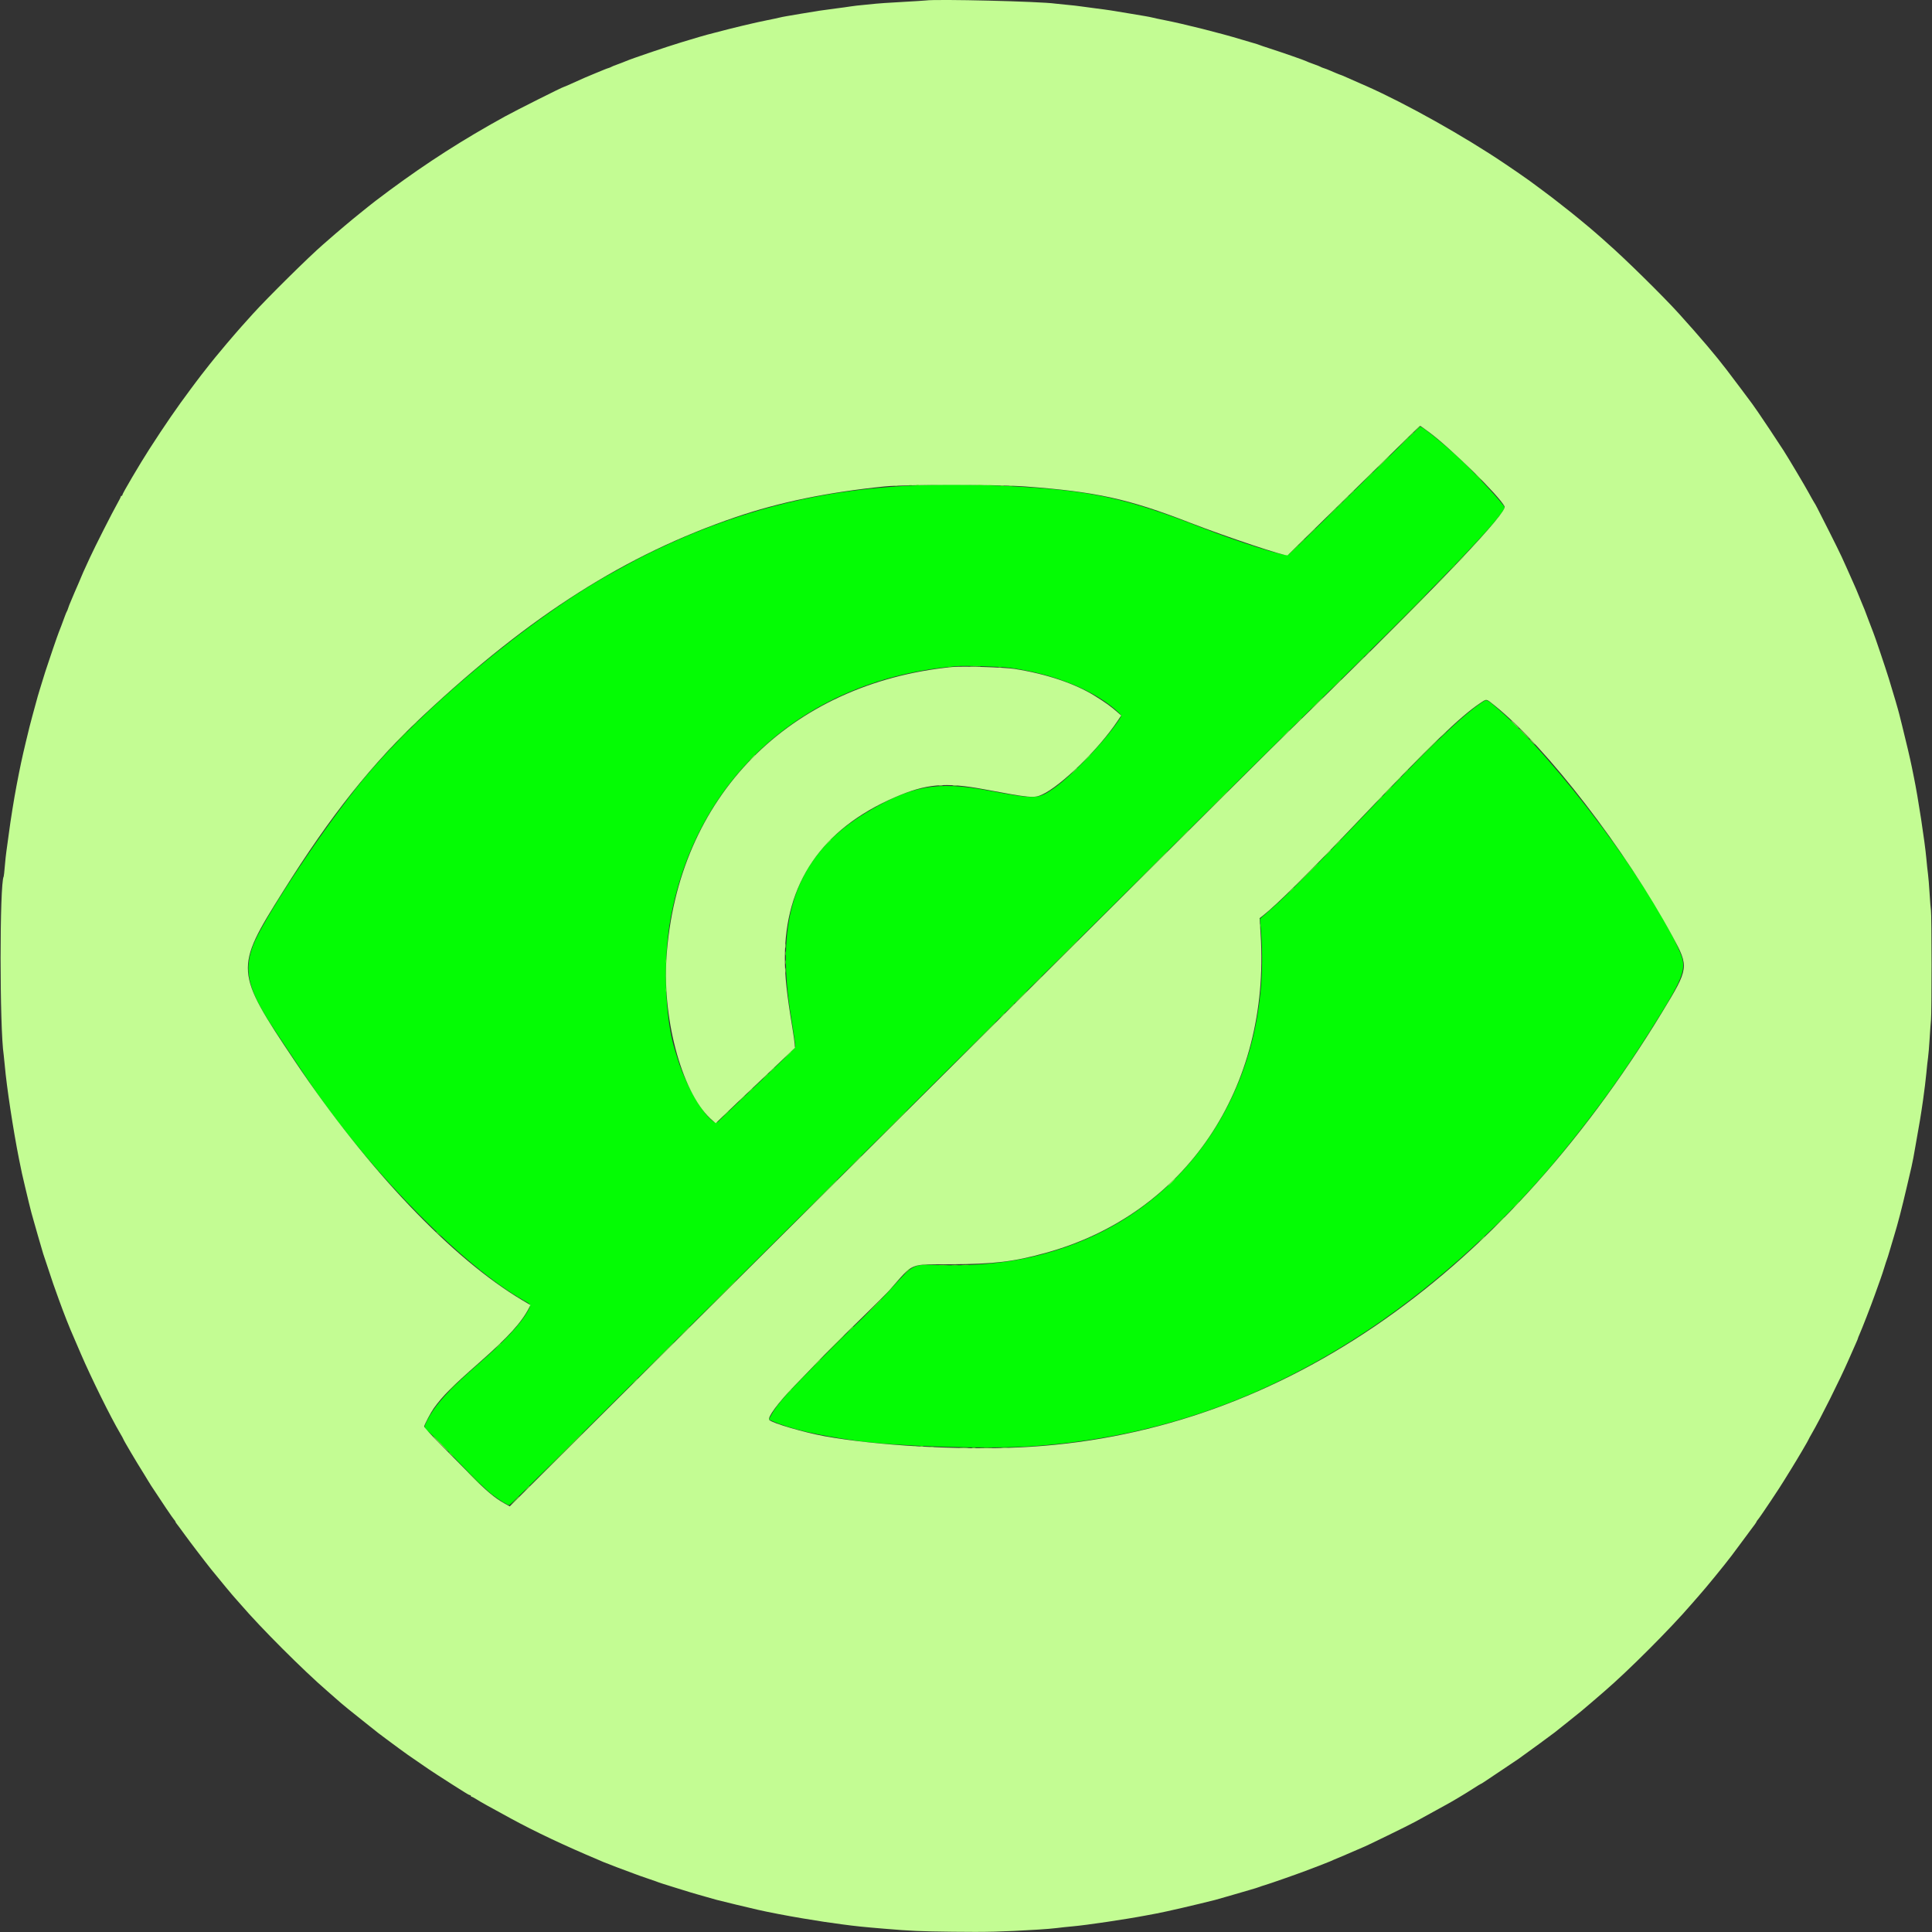 <svg id="svg" version="1.1" xmlns="http://www.w3.org/2000/svg" xmlns:xlink="http://www.w3.org/1999/xlink" width="400" height="400" viewBox="0, 0, 400,400"><rect x="0" y="0" width="400" height="400" fill="#333333" stroke="none"/><g id="svgg"><path id="path0" d="M291.667 90.548 C 290.429 91.764,286.154 95.943,282.167 99.834 C 278.179 103.725,273.135 108.673,270.958 110.829 C 268.780 112.986,266.826 114.816,266.615 114.896 C 265.828 115.195,256.252 112.155,248.833 109.251 C 233.002 103.053,225.753 101.496,208.750 100.640 C 182.992 99.343,163.924 102.185,143.800 110.318 C 139.491 112.059,133.616 114.828,130.083 116.783 C 129.258 117.239,127.983 117.938,127.250 118.335 C 109.965 127.695,85.828 147.906,73.808 163.083 C 65.515 173.555,54.178 190.872,52.342 195.871 C 50.546 200.761,51.321 204.489,55.533 211.221 C 56.557 212.860,63.594 223.405,65.227 225.750 C 77.685 243.640,96.225 262.330,108.292 269.164 C 110.046 270.158,109.999 270.060,109.330 271.315 C 107.893 274.011,104.600 277.551,99.000 282.421 C 92.975 287.660,90.127 290.802,88.464 294.043 C 87.671 295.587,87.674 295.610,88.783 296.498 C 89.297 296.909,91.149 298.747,92.899 300.581 C 97.693 305.609,100.612 308.479,102.000 309.531 C 103.533 310.692,105.176 311.692,105.450 311.630 C 105.562 311.604,109.388 307.871,113.952 303.333 C 146.036 271.434,190.390 227.297,205.250 212.481 C 214.967 202.794,223.217 194.590,223.583 194.252 C 223.950 193.913,232.351 185.562,242.252 175.693 C 252.154 165.824,264.154 153.928,268.919 149.257 C 297.216 121.520,311.500 106.687,311.500 105.041 C 311.500 104.548,304.828 97.328,301.890 94.641 C 298.597 91.630,294.502 88.330,294.064 88.335 C 293.983 88.336,292.904 89.332,291.667 90.548 M208.917 138.243 C 218.292 139.491,226.788 142.975,231.625 147.553 C 232.301 148.193,232.311 148.101,231.417 149.408 C 228.286 153.981,221.507 160.990,217.833 163.452 C 214.812 165.478,214.360 165.483,204.250 163.608 C 193.973 161.703,188.546 162.705,179.405 168.197 C 165.068 176.810,160.361 189.482,163.750 210.333 C 164.251 213.411,164.665 216.254,164.666 216.614 C 164.667 216.965,163.088 218.510,151.762 229.243 C 150.211 230.714,148.825 232.048,148.683 232.208 C 147.401 233.661,142.312 225.810,140.339 219.333 C 140.129 218.646,139.858 217.772,139.736 217.391 C 137.650 210.872,137.255 198.740,138.848 190.083 C 144.271 160.616,167.102 140.486,198.000 137.930 C 199.774 137.784,207.028 137.991,208.917 138.243 M306.640 145.543 C 302.572 148.255,295.305 155.283,280.834 170.500 C 273.105 178.628,266.230 185.540,263.595 187.833 C 262.594 188.704,261.569 189.604,261.317 189.833 L 260.859 190.250 261.013 192.000 C 263.629 221.770,248.248 247.806,222.250 257.615 C 213.759 260.819,205.390 262.149,195.083 261.932 C 188.526 261.794,189.556 261.264,183.500 267.897 C 182.171 269.353,179.358 272.178,177.250 274.176 C 173.614 277.620,165.633 285.696,162.786 288.811 C 161.333 290.401,160.275 291.822,159.613 293.071 L 159.178 293.892 159.881 294.207 C 163.490 295.828,169.276 297.178,177.500 298.320 C 185.865 299.482,204.937 300.051,213.956 299.408 C 239.190 297.610,261.847 289.708,283.657 275.097 C 297.834 265.600,312.292 252.355,323.506 238.594 C 330.551 229.948,335.646 222.901,341.286 214.000 C 348.700 202.300,349.333 200.669,347.831 197.132 C 342.182 183.827,322.209 157.149,310.083 146.712 C 307.662 144.628,307.895 144.707,306.640 145.543 " stroke="none" fill="#04fc04" fill-rule="evenodd"></path><path id="path1" d="M191.667 0.097 C 191.438 0.130,189.150 0.275,186.583 0.418 C 184.017 0.562,181.692 0.715,181.417 0.758 C 181.142 0.801,180.054 0.909,179.000 1.000 C 177.946 1.090,176.633 1.240,176.083 1.333 C 175.533 1.426,174.183 1.613,173.083 1.749 C 170.686 2.045,168.608 2.357,165.917 2.827 C 164.817 3.019,163.467 3.248,162.917 3.337 C 162.367 3.426,161.654 3.568,161.333 3.653 C 161.012 3.738,159.925 3.970,158.917 4.167 C 156.406 4.660,151.627 5.799,148.000 6.770 C 147.496 6.905,146.783 7.090,146.417 7.182 C 145.796 7.338,144.526 7.713,141.000 8.781 C 137.930 9.711,130.760 12.147,129.583 12.659 C 129.217 12.818,128.429 13.122,127.833 13.335 C 127.237 13.547,126.675 13.775,126.583 13.840 C 126.492 13.906,126.229 14.014,126.000 14.081 C 125.771 14.149,125.358 14.300,125.083 14.418 C 124.808 14.536,123.983 14.875,123.250 15.171 C 122.517 15.468,121.504 15.892,121.000 16.115 C 119.985 16.563,119.960 16.574,118.113 17.410 C 117.396 17.734,116.769 18.000,116.721 18.000 C 116.497 18.000,106.820 22.859,104.512 24.131 C 95.852 28.902,88.559 33.572,80.657 39.405 C 79.176 40.499,77.878 41.474,77.774 41.572 C 77.669 41.670,77.283 41.971,76.917 42.241 C 76.550 42.511,76.212 42.778,76.167 42.833 C 76.121 42.889,75.333 43.524,74.417 44.246 C 73.057 45.316,69.770 48.090,67.667 49.943 C 67.438 50.145,67.069 50.466,66.848 50.656 C 64.023 53.091,55.338 61.678,52.340 65.000 C 50.295 67.266,49.400 68.270,48.833 68.935 C 48.604 69.204,47.773 70.172,46.986 71.087 C 45.659 72.630,43.543 75.226,42.454 76.647 C 42.200 76.978,41.891 77.371,41.767 77.519 C 41.643 77.667,41.101 78.380,40.563 79.102 C 40.024 79.825,39.527 80.491,39.459 80.583 C 36.651 84.341,34.121 88.016,30.912 93.000 C 28.950 96.047,25.333 102.192,25.333 102.479 C 25.333 102.582,25.258 102.667,25.167 102.667 C 25.075 102.667,25.000 102.744,25.000 102.839 C 25.000 102.934,24.650 103.628,24.223 104.381 C 23.261 106.074,19.669 113.161,18.630 115.417 C 17.318 118.262,16.833 119.339,16.833 119.409 C 16.833 119.446,16.604 119.988,16.325 120.613 C 16.045 121.239,15.660 122.125,15.469 122.583 C 15.277 123.042,15.024 123.642,14.906 123.917 C 14.397 125.103,14.196 125.609,14.081 126.000 C 14.014 126.229,13.906 126.492,13.842 126.583 C 13.777 126.675,13.589 127.125,13.425 127.583 C 13.014 128.728,12.339 130.513,12.166 130.917 C 11.977 131.356,10.034 137.015,9.705 138.083 C 9.563 138.542,9.390 139.067,9.320 139.250 C 9.249 139.433,8.994 140.258,8.752 141.083 C 8.510 141.908,8.245 142.771,8.162 143.000 C 8.030 143.366,7.810 144.154,6.731 148.124 C 6.246 149.910,6.017 150.819,5.338 153.667 C 4.531 157.046,4.194 158.628,3.421 162.667 C 2.901 165.386,2.189 169.823,1.838 172.526 C 1.644 174.024,1.414 175.700,1.326 176.250 C 1.239 176.800,1.092 178.177,0.999 179.310 C 0.906 180.444,0.799 181.420,0.762 181.480 C -0.090 182.859,-0.087 212.944,0.766 218.417 C 0.809 218.692,0.912 219.704,0.997 220.667 C 1.376 225.012,2.733 233.933,3.925 239.917 C 4.435 242.482,4.658 243.504,5.141 245.500 C 5.418 246.646,5.804 248.258,5.999 249.083 C 6.193 249.908,6.421 250.808,6.504 251.083 C 6.588 251.358,6.767 251.996,6.902 252.500 C 7.150 253.420,8.478 258.024,8.946 259.583 C 9.084 260.042,9.259 260.567,9.336 260.750 C 9.412 260.933,9.700 261.796,9.976 262.667 C 10.559 264.505,11.415 266.984,12.163 269.000 C 12.452 269.779,12.826 270.792,12.993 271.250 C 13.344 272.208,14.240 274.476,14.606 275.333 C 14.931 276.091,14.879 275.972,16.757 280.333 C 18.902 285.315,22.877 293.358,24.844 296.696 C 25.205 297.308,25.500 297.841,25.500 297.880 C 25.500 298.048,28.287 302.768,29.753 305.083 C 30.159 305.725,30.544 306.357,30.608 306.488 C 30.673 306.619,30.974 307.107,31.277 307.572 C 33.472 310.932,35.733 314.279,36.020 314.594 C 36.192 314.783,36.333 314.993,36.333 315.059 C 36.333 315.126,36.411 315.271,36.505 315.382 C 36.656 315.559,37.450 316.633,38.300 317.809 C 39.347 319.258,42.577 323.490,43.710 324.896 C 45.400 326.995,48.306 330.493,48.655 330.850 C 48.799 330.997,49.329 331.597,49.833 332.184 C 53.979 337.010,62.809 345.842,67.747 350.102 C 68.478 350.734,69.195 351.363,69.340 351.500 C 69.730 351.871,71.477 353.355,72.085 353.833 C 72.377 354.063,73.771 355.177,75.183 356.311 C 78.448 358.932,78.448 358.932,80.333 360.317 C 81.204 360.957,82.248 361.729,82.653 362.032 C 83.651 362.780,85.177 363.854,86.583 364.799 C 87.225 365.231,87.825 365.644,87.916 365.717 C 88.258 365.991,92.524 368.780,93.830 369.583 C 94.575 370.042,95.612 370.696,96.134 371.037 C 96.656 371.378,97.177 371.659,97.292 371.662 C 97.406 371.665,97.500 371.742,97.500 371.833 C 97.500 371.925,97.574 372.000,97.663 372.000 C 97.753 372.000,98.222 372.252,98.705 372.559 C 99.563 373.105,101.008 373.911,105.750 376.490 C 110.873 379.276,116.842 382.095,124.000 385.110 C 124.321 385.245,124.733 385.424,124.917 385.507 C 125.371 385.713,130.216 387.553,131.250 387.912 C 131.708 388.072,132.233 388.266,132.417 388.343 C 132.600 388.421,133.350 388.681,134.083 388.920 C 134.817 389.158,135.567 389.416,135.750 389.493 C 136.303 389.723,137.467 390.104,139.833 390.829 C 141.071 391.209,142.458 391.637,142.917 391.782 C 143.375 391.926,143.975 392.102,144.250 392.172 C 144.525 392.242,145.405 392.494,146.207 392.732 C 147.008 392.970,147.983 393.245,148.373 393.343 C 151.104 394.029,153.678 394.649,156.917 395.402 C 158.898 395.863,163.109 396.671,166.167 397.177 C 170.153 397.836,171.268 398.006,174.333 398.415 C 177.263 398.807,178.441 398.929,183.083 399.320 C 188.629 399.788,190.313 399.862,197.250 399.947 C 204.330 400.034,207.398 399.957,214.917 399.505 C 216.383 399.417,218.146 399.268,218.833 399.175 C 219.521 399.082,220.983 398.927,222.083 398.830 C 224.966 398.577,233.104 397.369,237.250 396.579 C 237.983 396.439,238.996 396.249,239.500 396.157 C 241.280 395.833,248.000 394.275,251.643 393.343 C 252.043 393.240,253.393 392.855,254.643 392.485 C 255.894 392.116,257.704 391.590,258.667 391.315 C 259.629 391.041,260.567 390.750,260.750 390.669 C 260.933 390.588,261.458 390.413,261.917 390.280 C 262.881 390.000,268.292 388.107,270.250 387.364 C 270.983 387.086,272.296 386.589,273.167 386.259 C 274.037 385.929,275.012 385.543,275.333 385.401 C 275.654 385.260,276.067 385.078,276.250 384.997 C 276.433 384.916,277.333 384.539,278.250 384.158 C 279.167 383.777,280.391 383.249,280.970 382.983 C 281.549 382.717,282.053 382.500,282.089 382.500 C 282.274 382.500,291.773 377.867,293.000 377.178 C 294.009 376.611,298.039 374.395,299.083 373.833 C 300.673 372.976,303.114 371.524,304.879 370.385 C 305.775 369.806,306.547 369.333,306.594 369.333 C 306.641 369.333,306.883 369.192,307.132 369.018 C 307.380 368.845,308.971 367.783,310.667 366.658 C 312.362 365.534,314.050 364.399,314.417 364.138 C 316.522 362.635,321.279 359.157,321.832 358.716 C 321.970 358.606,323.133 357.681,324.417 356.660 C 327.179 354.463,327.761 353.984,329.670 352.333 C 330.465 351.646,331.595 350.671,332.181 350.167 C 337.141 345.900,345.849 337.184,350.167 332.164 C 350.671 331.578,351.388 330.758,351.760 330.341 C 353.183 328.747,357.032 324.038,358.500 322.094 C 359.637 320.589,361.386 318.238,361.667 317.835 C 361.804 317.638,362.042 317.313,362.196 317.114 C 363.175 315.838,363.667 315.149,363.667 315.051 C 363.667 314.989,363.807 314.783,363.979 314.594 C 364.376 314.157,368.746 307.611,369.413 306.455 C 369.507 306.293,370.156 305.243,370.856 304.122 C 372.119 302.098,374.500 298.045,374.500 297.918 C 374.500 297.881,374.754 297.416,375.064 296.884 C 376.880 293.771,380.882 285.763,382.732 281.541 C 383.425 279.960,384.144 278.333,384.329 277.926 C 384.515 277.518,384.667 277.139,384.667 277.083 C 384.667 277.027,384.808 276.667,384.982 276.283 C 385.489 275.156,387.392 270.253,388.164 268.083 C 388.555 266.983,389.079 265.521,389.327 264.833 C 389.575 264.146,389.947 263.021,390.154 262.333 C 390.362 261.646,390.594 260.933,390.671 260.750 C 390.747 260.567,390.972 259.854,391.170 259.167 C 391.368 258.479,391.782 257.092,392.090 256.083 C 392.959 253.234,393.710 250.346,394.821 245.583 C 395.206 243.933,395.626 242.133,395.755 241.583 C 395.883 241.033,396.060 240.171,396.148 239.667 C 396.236 239.162,396.422 238.112,396.563 237.333 C 397.431 232.512,397.700 230.888,398.148 227.750 C 398.423 225.825,398.730 223.313,398.832 222.167 C 398.933 221.021,399.089 219.596,399.178 219.000 C 399.266 218.404,399.415 216.642,399.508 215.083 C 399.600 213.525,399.729 211.762,399.793 211.167 C 399.949 209.723,399.942 189.457,399.785 188.500 C 399.718 188.088,399.588 186.475,399.497 184.917 C 399.405 183.358,399.257 181.558,399.167 180.917 C 399.077 180.275,398.925 178.850,398.829 177.750 C 398.536 174.389,397.085 164.922,396.250 160.917 C 396.193 160.642,395.995 159.667,395.811 158.750 C 395.495 157.176,394.564 153.203,393.819 150.250 C 393.634 149.517,393.371 148.467,393.236 147.917 C 392.979 146.876,392.076 143.793,391.064 140.500 C 390.415 138.388,388.070 131.445,387.828 130.917 C 387.743 130.733,387.341 129.683,386.934 128.583 C 386.203 126.609,385.796 125.567,385.500 124.917 C 385.417 124.733,385.154 124.096,384.917 123.500 C 384.679 122.904,384.418 122.267,384.335 122.083 C 384.252 121.900,384.022 121.375,383.823 120.917 C 383.366 119.863,382.997 119.034,382.377 117.667 C 382.107 117.071,381.632 116.021,381.321 115.333 C 381.011 114.646,379.829 112.246,378.694 110.000 C 375.870 104.411,375.997 104.655,375.587 104.001 C 375.386 103.680,374.898 102.817,374.503 102.083 C 373.758 100.700,370.196 94.710,369.251 93.250 C 367.743 90.923,364.759 86.436,363.985 85.333 C 363.502 84.646,362.949 83.858,362.757 83.583 C 362.465 83.166,358.950 78.487,357.500 76.586 C 355.203 73.574,352.063 69.878,347.590 64.922 C 344.396 61.383,336.258 53.375,332.833 50.401 C 332.421 50.043,332.008 49.670,331.917 49.572 C 331.825 49.474,331.226 48.949,330.585 48.405 C 329.944 47.861,329.324 47.326,329.206 47.216 C 329.088 47.106,328.637 46.731,328.204 46.383 C 327.771 46.035,327.379 45.710,327.333 45.661 C 327.176 45.494,323.747 42.749,323.082 42.259 C 322.716 41.989,322.379 41.725,322.333 41.673 C 322.268 41.599,320.554 40.297,319.419 39.459 C 319.326 39.390,318.721 38.940,318.075 38.459 C 317.429 37.977,316.679 37.427,316.408 37.237 C 314.537 35.917,313.803 35.410,311.538 33.881 C 303.135 28.206,291.153 21.488,282.917 17.833 C 282.733 17.751,282.208 17.523,281.750 17.325 C 280.441 16.759,279.996 16.563,278.780 16.013 C 278.155 15.731,277.602 15.500,277.551 15.500 C 277.500 15.500,276.999 15.303,276.438 15.062 C 274.693 14.314,274.429 14.207,274.000 14.081 C 273.771 14.014,273.508 13.905,273.417 13.838 C 273.325 13.771,272.650 13.505,271.917 13.247 C 271.183 12.988,270.508 12.723,270.417 12.657 C 270.228 12.521,265.064 10.726,262.667 9.962 C 261.796 9.685,260.933 9.392,260.750 9.310 C 260.567 9.229,260.042 9.060,259.583 8.935 C 259.125 8.810,257.962 8.468,257.000 8.174 C 252.744 6.876,245.152 4.965,241.083 4.167 C 240.075 3.970,238.987 3.738,238.667 3.653 C 238.346 3.568,237.596 3.420,237.000 3.324 C 236.404 3.228,235.054 3.002,234.000 2.820 C 230.604 2.237,229.126 2.011,227.000 1.751 C 225.854 1.611,224.429 1.420,223.833 1.327 C 223.237 1.234,221.925 1.085,220.917 0.997 C 219.908 0.908,218.830 0.798,218.521 0.752 C 215.478 0.300,193.895 -0.227,191.667 0.097 M295.965 89.542 C 300.584 92.998,310.255 102.525,311.511 104.855 C 312.135 106.014,298.421 120.511,275.417 143.010 C 273.217 145.162,269.467 148.828,267.083 151.157 C 263.035 155.113,256.897 161.214,212.749 205.160 C 189.468 228.334,165.172 252.511,143.833 273.738 C 133.979 283.540,121.331 296.132,115.726 301.721 L 105.534 311.881 104.432 311.265 C 102.400 310.129,100.605 308.617,97.500 305.427 C 95.804 303.684,92.918 300.757,91.087 298.921 C 89.147 296.976,87.780 295.479,87.812 295.333 C 87.922 294.833,89.207 292.406,89.795 291.589 C 91.656 289.003,93.503 287.144,99.167 282.159 C 105.268 276.788,107.988 273.794,109.556 270.726 L 109.824 270.202 108.203 269.241 C 93.652 260.609,76.058 242.129,61.041 219.703 C 48.551 201.051,48.521 200.624,58.534 184.667 C 68.551 168.703,77.023 158.063,87.583 148.183 C 109.890 127.314,129.513 114.842,152.250 107.084 C 161.400 103.962,171.319 101.918,183.167 100.713 C 187.407 100.282,206.372 100.286,212.250 100.719 C 226.928 101.801,233.592 103.263,246.280 108.183 C 254.134 111.228,266.265 115.274,266.599 114.960 C 266.623 114.936,268.055 113.528,269.780 111.831 C 271.505 110.134,276.217 105.524,280.250 101.587 C 284.283 97.650,289.008 93.020,290.750 91.299 C 292.492 89.577,293.964 88.168,294.022 88.168 C 294.080 88.167,294.954 88.785,295.965 89.542 M197.083 138.102 C 163.348 141.486,140.180 165.067,137.989 198.250 C 137.105 211.621,141.474 226.969,147.614 232.065 L 148.195 232.547 149.472 231.312 C 151.161 229.679,153.589 227.368,157.245 223.913 C 158.892 222.357,161.217 220.149,162.412 219.007 L 164.583 216.930 164.533 216.174 C 164.505 215.757,164.297 214.292,164.070 212.917 C 162.875 205.675,162.500 202.192,162.500 198.347 C 162.500 182.827,170.122 171.672,185.222 165.092 C 191.691 162.273,195.713 161.910,203.789 163.420 C 213.352 165.207,214.071 165.273,215.743 164.515 C 219.634 162.751,227.489 155.092,231.372 149.276 L 232.134 148.136 231.525 147.603 C 229.960 146.231,229.018 145.547,226.693 144.095 C 222.589 141.531,216.570 139.509,210.000 138.487 C 207.837 138.151,199.172 137.892,197.083 138.102 M309.415 146.036 C 320.206 154.721,336.672 176.080,346.263 193.833 C 349.714 200.223,349.687 200.427,344.118 209.583 C 310.038 265.617,263.413 297.208,211.167 299.663 C 198.425 300.262,181.401 299.290,170.739 297.356 C 166.484 296.584,160.008 294.688,159.275 293.999 C 158.786 293.541,161.116 290.378,164.491 286.917 C 165.922 285.450,167.802 283.503,168.671 282.591 C 170.958 280.188,174.165 276.987,179.000 272.279 C 181.338 270.004,183.662 267.675,184.167 267.104 C 189.323 261.264,188.032 261.809,196.818 261.759 C 205.883 261.706,209.836 261.231,216.500 259.393 C 245.421 251.415,263.024 225.345,261.003 193.486 L 260.789 190.106 261.436 189.595 C 264.492 187.181,270.755 180.961,281.667 169.502 C 296.062 154.386,302.337 148.325,306.406 145.606 C 307.850 144.641,307.644 144.611,309.415 146.036 " stroke="none" fill="#c3fc93" fill-rule="evenodd"></path><path id="path2" d="M292.073 90.042 L 291.583 90.583 292.125 90.094 C 292.630 89.638,292.743 89.500,292.615 89.500 C 292.586 89.500,292.342 89.744,292.073 90.042 M277.158 104.625 L 276.583 105.250 277.208 104.676 C 277.552 104.360,277.833 104.078,277.833 104.051 C 277.833 103.923,277.692 104.043,277.158 104.625 M269.324 112.292 L 268.750 112.917 269.375 112.342 C 269.719 112.026,270.000 111.745,270.000 111.717 C 270.000 111.590,269.859 111.710,269.324 112.292 M282.991 135.458 L 282.417 136.083 283.042 135.509 C 283.623 134.974,283.743 134.833,283.616 134.833 C 283.588 134.833,283.307 135.115,282.991 135.458 M315.500 151.917 C 316.091 152.512,316.611 153.000,316.657 153.000 C 316.703 153.000,316.257 152.512,315.667 151.917 C 315.076 151.321,314.555 150.833,314.510 150.833 C 314.464 150.833,314.909 151.321,315.500 151.917 M290.906 159.875 L 290.417 160.417 290.958 159.927 C 291.463 159.471,291.577 159.333,291.448 159.333 C 291.419 159.333,291.175 159.577,290.906 159.875 M244.663 173.292 L 243.250 174.750 244.708 173.337 C 246.063 172.025,246.243 171.833,246.121 171.833 C 246.096 171.833,245.440 172.490,244.663 173.292 M211.333 206.417 C 210.650 207.104,210.129 207.667,210.175 207.667 C 210.221 207.667,210.817 207.104,211.500 206.417 C 212.183 205.729,212.704 205.167,212.658 205.167 C 212.612 205.167,212.016 205.729,211.333 206.417 M209.077 208.708 L 208.250 209.583 209.125 208.756 C 209.606 208.301,210.000 207.908,210.000 207.881 C 210.000 207.757,209.846 207.895,209.077 208.708 M176.747 240.875 L 175.250 242.417 176.792 240.920 C 178.224 239.530,178.409 239.333,178.288 239.333 C 178.263 239.333,177.570 240.027,176.747 240.875 M197.125 261.954 C 197.423 261.991,197.910 261.991,198.208 261.954 C 198.506 261.917,198.262 261.887,197.667 261.887 C 197.071 261.887,196.827 261.917,197.125 261.954 M141.330 276.125 L 139.917 277.583 141.375 276.170 C 142.729 274.858,142.909 274.667,142.788 274.667 C 142.763 274.667,142.107 275.323,141.330 276.125 M201.294 299.785 C 201.501 299.824,201.801 299.823,201.960 299.781 C 202.120 299.739,201.950 299.707,201.583 299.709 C 201.217 299.711,201.086 299.745,201.294 299.785 M109.073 308.208 L 108.583 308.750 109.125 308.260 C 109.423 307.991,109.667 307.748,109.667 307.719 C 109.667 307.590,109.529 307.703,109.073 308.208 M106.494 310.792 L 105.583 311.750 106.542 310.839 C 107.069 310.338,107.500 309.907,107.500 309.881 C 107.500 309.757,107.341 309.901,106.494 310.792 " stroke="none" fill="#70fc36" fill-rule="evenodd"></path><path id="path3" d="M293.242 88.875 L 292.583 89.583 293.292 88.925 C 293.950 88.312,294.077 88.167,293.950 88.167 C 293.923 88.167,293.605 88.485,293.242 88.875 M286.333 95.583 C 285.650 96.271,285.129 96.833,285.175 96.833 C 285.221 96.833,285.817 96.271,286.500 95.583 C 287.183 94.896,287.704 94.333,287.658 94.333 C 287.612 94.333,287.016 94.896,286.333 95.583 M188.208 100.448 C 188.369 100.490,188.631 100.490,188.792 100.448 C 188.952 100.406,188.821 100.372,188.500 100.372 C 188.179 100.372,188.048 100.406,188.208 100.448 M204.544 100.453 C 204.797 100.491,205.172 100.490,205.377 100.451 C 205.582 100.411,205.375 100.380,204.917 100.381 C 204.458 100.382,204.291 100.415,204.544 100.453 M185.208 100.615 C 185.369 100.657,185.631 100.657,185.792 100.615 C 185.952 100.573,185.821 100.539,185.500 100.539 C 185.179 100.539,185.048 100.573,185.208 100.615 M208.960 100.618 C 209.168 100.658,209.468 100.656,209.627 100.615 C 209.786 100.573,209.617 100.540,209.250 100.542 C 208.883 100.544,208.753 100.578,208.960 100.618 M279.740 102.042 L 279.250 102.583 279.792 102.094 C 280.297 101.638,280.410 101.500,280.281 101.500 C 280.252 101.500,280.009 101.744,279.740 102.042 M278.409 103.375 L 277.750 104.083 278.458 103.425 C 278.848 103.062,279.167 102.743,279.167 102.716 C 279.167 102.590,279.022 102.716,278.409 103.375 M271.328 110.292 L 270.417 111.250 271.375 110.339 C 272.265 109.493,272.410 109.333,272.286 109.333 C 272.260 109.333,271.829 109.765,271.328 110.292 M302.324 115.958 L 301.750 116.583 302.375 116.009 C 302.957 115.474,303.077 115.333,302.949 115.333 C 302.922 115.333,302.640 115.615,302.324 115.958 M297.829 120.625 L 296.750 121.750 297.875 120.671 C 298.920 119.670,299.076 119.500,298.954 119.500 C 298.928 119.500,298.422 120.006,297.829 120.625 M280.996 137.458 L 279.583 138.917 281.042 137.504 C 281.844 136.727,282.500 136.070,282.500 136.045 C 282.500 135.924,282.309 136.104,280.996 137.458 M201.048 137.957 C 201.578 137.990,202.403 137.990,202.881 137.956 C 203.359 137.922,202.925 137.895,201.917 137.896 C 200.908 137.896,200.517 137.924,201.048 137.957 M272.667 145.583 C 271.984 146.271,271.463 146.833,271.508 146.833 C 271.554 146.833,272.150 146.271,272.833 145.583 C 273.516 144.896,274.037 144.333,273.992 144.333 C 273.946 144.333,273.350 144.896,272.667 145.583 M313.583 150.000 C 314.035 150.458,314.442 150.833,314.487 150.833 C 314.533 150.833,314.201 150.458,313.750 150.000 C 313.299 149.542,312.892 149.167,312.846 149.167 C 312.800 149.167,313.132 149.542,313.583 150.000 M85.740 149.875 L 85.250 150.417 85.792 149.927 C 86.090 149.658,86.333 149.414,86.333 149.385 C 86.333 149.257,86.196 149.370,85.740 149.875 M265.994 152.125 L 265.083 153.083 266.042 152.172 C 266.932 151.326,267.076 151.167,266.953 151.167 C 266.927 151.167,266.495 151.598,265.994 152.125 M298.740 152.042 L 298.250 152.583 298.792 152.094 C 299.297 151.638,299.410 151.500,299.281 151.500 C 299.252 151.500,299.009 151.744,298.740 152.042 M317.167 153.583 C 317.478 153.904,317.770 154.167,317.815 154.167 C 317.861 154.167,317.644 153.904,317.333 153.583 C 317.022 153.262,316.730 153.000,316.685 153.000 C 316.639 153.000,316.856 153.262,317.167 153.583 M80.406 155.208 L 79.917 155.750 80.458 155.260 C 80.963 154.804,81.077 154.667,80.948 154.667 C 80.919 154.667,80.675 154.910,80.406 155.208 M155.658 156.958 L 155.083 157.583 155.708 157.009 C 156.052 156.693,156.333 156.412,156.333 156.384 C 156.333 156.257,156.192 156.377,155.658 156.958 M224.909 157.042 L 224.250 157.750 224.958 157.091 C 225.617 156.478,225.743 156.333,225.617 156.333 C 225.590 156.333,225.271 156.652,224.909 157.042 M222.324 159.625 L 221.750 160.250 222.375 159.676 C 222.957 159.141,223.077 159.000,222.949 159.000 C 222.922 159.000,222.640 159.281,222.324 159.625 M289.324 161.458 L 288.750 162.083 289.375 161.509 C 289.957 160.974,290.077 160.833,289.949 160.833 C 289.922 160.833,289.640 161.115,289.324 161.458 M194.460 162.618 C 194.668 162.658,194.968 162.656,195.127 162.615 C 195.286 162.573,195.117 162.540,194.750 162.542 C 194.383 162.544,194.253 162.578,194.460 162.618 M197.292 162.618 C 197.498 162.657,197.835 162.657,198.042 162.618 C 198.248 162.578,198.079 162.545,197.667 162.545 C 197.254 162.545,197.085 162.578,197.292 162.618 M285.491 165.458 L 284.917 166.083 285.542 165.509 C 286.123 164.974,286.243 164.833,286.116 164.833 C 286.088 164.833,285.807 165.115,285.491 165.458 M171.324 174.458 L 170.750 175.083 171.375 174.509 C 171.719 174.193,172.000 173.912,172.000 173.884 C 172.000 173.757,171.859 173.877,171.324 174.458 M274.742 176.708 L 274.083 177.417 274.792 176.758 C 275.450 176.145,275.577 176.000,275.450 176.000 C 275.423 176.000,275.105 176.319,274.742 176.708 M237.332 180.625 L 233.083 184.917 237.375 180.668 C 241.363 176.720,241.742 176.333,241.624 176.333 C 241.600 176.333,239.669 178.265,237.332 180.625 M260.872 191.667 C 260.872 191.987,260.906 192.119,260.948 191.958 C 260.990 191.798,260.990 191.535,260.948 191.375 C 260.906 191.215,260.872 191.346,260.872 191.667 M162.545 195.833 C 162.545 196.246,162.578 196.415,162.618 196.208 C 162.657 196.002,162.657 195.665,162.618 195.458 C 162.578 195.252,162.545 195.421,162.545 195.833 M137.872 199.000 C 137.872 199.321,137.906 199.452,137.948 199.292 C 137.990 199.131,137.990 198.869,137.948 198.708 C 137.906 198.548,137.872 198.679,137.872 199.000 M162.548 200.917 C 162.549 201.375,162.581 201.543,162.620 201.289 C 162.658 201.036,162.657 200.661,162.617 200.456 C 162.578 200.251,162.546 200.458,162.548 200.917 M137.872 205.000 C 137.872 205.321,137.906 205.452,137.948 205.292 C 137.990 205.131,137.990 204.869,137.948 204.708 C 137.906 204.548,137.872 204.679,137.872 205.000 M207.406 210.375 L 206.917 210.917 207.458 210.427 C 207.963 209.971,208.077 209.833,207.948 209.833 C 207.919 209.833,207.675 210.077,207.406 210.375 M201.582 216.208 L 197.083 220.750 201.625 216.251 C 204.123 213.777,206.167 211.733,206.167 211.709 C 206.167 211.592,205.763 211.988,201.582 216.208 M163.075 218.375 L 162.417 219.083 163.125 218.425 C 163.784 217.812,163.910 217.667,163.784 217.667 C 163.757 217.667,163.438 217.985,163.075 218.375 M159.740 221.542 L 159.250 222.083 159.792 221.594 C 160.090 221.325,160.333 221.081,160.333 221.052 C 160.333 220.923,160.196 221.037,159.740 221.542 M153.491 227.458 L 152.917 228.083 153.542 227.509 C 154.123 226.974,154.243 226.833,154.116 226.833 C 154.088 226.833,153.807 227.115,153.491 227.458 M150.240 230.542 L 149.750 231.083 150.292 230.594 C 150.590 230.325,150.833 230.081,150.833 230.052 C 150.833 229.923,150.696 230.037,150.240 230.542 M242.500 244.750 C 242.095 245.162,241.801 245.500,241.847 245.500 C 241.893 245.500,242.262 245.162,242.667 244.750 C 243.072 244.338,243.365 244.000,243.319 244.000 C 243.274 244.000,242.905 244.338,242.500 244.750 M169.165 248.458 L 165.083 252.583 169.208 248.501 C 173.041 244.708,173.408 244.333,173.290 244.333 C 173.267 244.333,171.411 246.190,169.165 248.458 M310.329 253.125 L 309.250 254.250 310.375 253.171 C 311.420 252.170,311.576 252.000,311.454 252.000 C 311.428 252.000,310.922 252.506,310.329 253.125 M190.961 261.787 C 191.261 261.825,191.711 261.824,191.961 261.786 C 192.212 261.748,191.967 261.717,191.417 261.718 C 190.867 261.719,190.662 261.750,190.961 261.787 M172.664 278.458 L 170.750 280.417 172.708 278.503 C 174.527 276.725,174.742 276.500,174.622 276.500 C 174.598 276.500,173.717 277.381,172.664 278.458 M135.749 281.708 L 132.083 285.417 135.792 281.751 C 139.237 278.346,139.575 278.000,139.457 278.000 C 139.433 278.000,137.764 279.669,135.749 281.708 M131.406 286.042 L 130.917 286.583 131.458 286.094 C 131.756 285.825,132.000 285.581,132.000 285.552 C 132.000 285.423,131.862 285.537,131.406 286.042 M93.329 287.458 L 92.250 288.583 93.375 287.505 C 94.420 286.503,94.576 286.333,94.454 286.333 C 94.428 286.333,93.922 286.840,93.329 287.458 M91.167 298.917 C 92.034 299.787,92.781 300.500,92.827 300.500 C 92.873 300.500,92.201 299.787,91.333 298.917 C 90.466 298.046,89.719 297.333,89.673 297.333 C 89.627 297.333,90.299 298.046,91.167 298.917 M189.042 299.448 C 189.202 299.490,189.465 299.490,189.625 299.448 C 189.785 299.406,189.654 299.372,189.333 299.372 C 189.012 299.372,188.881 299.406,189.042 299.448 M192.627 299.618 C 192.834 299.658,193.134 299.656,193.294 299.615 C 193.453 299.573,193.283 299.540,192.917 299.542 C 192.550 299.544,192.420 299.578,192.627 299.618 M198.880 299.789 C 199.318 299.824,199.993 299.823,200.380 299.788 C 200.767 299.754,200.408 299.725,199.583 299.726 C 198.758 299.726,198.442 299.755,198.880 299.789 M207.458 299.787 C 207.756 299.824,208.244 299.824,208.542 299.787 C 208.840 299.750,208.596 299.720,208.000 299.720 C 207.404 299.720,207.160 299.750,207.458 299.787 M98.083 306.167 C 98.812 306.900,99.446 307.500,99.492 307.500 C 99.538 307.500,98.979 306.900,98.250 306.167 C 97.521 305.433,96.887 304.833,96.841 304.833 C 96.795 304.833,97.354 305.433,98.083 306.167 " stroke="none" fill="#88fc50" fill-rule="evenodd"></path><path id="path4" d="M290.495 91.625 L 289.417 92.750 290.542 91.671 C 291.587 90.670,291.743 90.500,291.620 90.500 C 291.595 90.500,291.088 91.006,290.495 91.625 M283.161 98.792 L 282.250 99.750 283.208 98.839 C 284.099 97.993,284.243 97.833,284.119 97.833 C 284.093 97.833,283.662 98.265,283.161 98.792 M306.000 98.750 C 306.311 99.071,306.603 99.333,306.649 99.333 C 306.695 99.333,306.478 99.071,306.167 98.750 C 305.856 98.429,305.564 98.167,305.518 98.167 C 305.472 98.167,305.689 98.429,306.000 98.750 M189.708 100.448 C 189.869 100.490,190.131 100.490,190.292 100.448 C 190.452 100.406,190.321 100.372,190.000 100.372 C 189.679 100.372,189.548 100.406,189.708 100.448 M202.375 100.453 C 202.627 100.491,203.040 100.491,203.292 100.453 C 203.544 100.415,203.338 100.383,202.833 100.383 C 202.329 100.383,202.123 100.415,202.375 100.453 M207.208 100.615 C 207.369 100.657,207.631 100.657,207.792 100.615 C 207.952 100.573,207.821 100.539,207.500 100.539 C 207.179 100.539,207.048 100.573,207.208 100.615 M275.661 106.125 L 274.750 107.083 275.708 106.172 C 276.599 105.326,276.743 105.167,276.619 105.167 C 276.593 105.167,276.162 105.598,275.661 106.125 M267.745 113.875 L 266.750 114.917 267.792 113.922 C 268.365 113.375,268.833 112.906,268.833 112.880 C 268.833 112.757,268.669 112.907,267.745 113.875 M300.740 117.542 L 300.250 118.083 300.792 117.594 C 301.297 117.138,301.410 117.000,301.281 117.000 C 301.252 117.000,301.009 117.244,300.740 117.542 M289.832 128.625 L 284.583 133.917 289.875 128.668 C 294.793 123.789,295.242 123.333,295.124 123.333 C 295.101 123.333,292.719 125.715,289.832 128.625 M196.375 138.115 C 196.535 138.157,196.798 138.157,196.958 138.115 C 197.119 138.073,196.987 138.039,196.667 138.039 C 196.346 138.039,196.215 138.073,196.375 138.115 M206.708 138.115 C 206.869 138.157,207.131 138.157,207.292 138.115 C 207.452 138.073,207.321 138.039,207.000 138.039 C 206.679 138.039,206.548 138.073,206.708 138.115 M276.495 141.792 L 275.417 142.917 276.542 141.838 C 277.160 141.245,277.667 140.739,277.667 140.713 C 277.667 140.590,277.497 140.747,276.495 141.792 M268.824 149.292 L 268.250 149.917 268.875 149.342 C 269.457 148.808,269.577 148.667,269.449 148.667 C 269.422 148.667,269.140 148.948,268.824 149.292 M82.746 152.875 L 81.417 154.250 82.792 152.921 C 84.069 151.686,84.243 151.500,84.121 151.500 C 84.096 151.500,83.477 152.119,82.746 152.875 M294.498 156.292 L 291.417 159.417 294.542 156.335 C 297.445 153.472,297.742 153.167,297.623 153.167 C 297.599 153.167,296.193 154.573,294.498 156.292 M287.333 163.583 C 286.928 163.996,286.635 164.333,286.681 164.333 C 286.726 164.333,287.095 163.996,287.500 163.583 C 287.905 163.171,288.199 162.833,288.153 162.833 C 288.107 162.833,287.738 163.171,287.333 163.583 M251.665 166.292 L 249.250 168.750 251.708 166.335 C 253.992 164.092,254.242 163.833,254.123 163.833 C 254.099 163.833,252.992 164.940,251.665 166.292 M276.824 174.625 L 276.250 175.250 276.875 174.676 C 277.457 174.141,277.577 174.000,277.449 174.000 C 277.422 174.000,277.140 174.281,276.824 174.625 M270.331 181.292 L 267.917 183.750 270.375 181.335 C 272.659 179.092,272.909 178.833,272.790 178.833 C 272.765 178.833,271.659 179.940,270.331 181.292 M267.240 184.375 L 266.750 184.917 267.292 184.427 C 267.797 183.971,267.910 183.833,267.781 183.833 C 267.752 183.833,267.509 184.077,267.240 184.375 M219.415 198.375 L 215.750 202.083 219.458 198.418 C 222.904 195.012,223.242 194.667,223.124 194.667 C 223.100 194.667,221.431 196.335,219.415 198.375 M162.542 197.417 C 162.544 197.783,162.578 197.914,162.618 197.706 C 162.658 197.499,162.656 197.199,162.615 197.040 C 162.573 196.880,162.540 197.050,162.542 197.417 M162.542 199.250 C 162.544 199.617,162.578 199.747,162.618 199.540 C 162.658 199.332,162.656 199.032,162.615 198.873 C 162.573 198.714,162.540 198.883,162.542 199.250 M214.578 203.208 L 213.583 204.250 214.625 203.255 C 215.198 202.708,215.667 202.239,215.667 202.214 C 215.667 202.090,215.502 202.241,214.578 203.208 M158.406 222.875 L 157.917 223.417 158.458 222.927 C 158.756 222.658,159.000 222.414,159.000 222.385 C 159.000 222.257,158.862 222.370,158.406 222.875 M155.240 225.875 L 154.750 226.417 155.292 225.927 C 155.797 225.471,155.910 225.333,155.781 225.333 C 155.752 225.333,155.509 225.577,155.240 225.875 M183.999 233.625 L 180.417 237.250 184.042 233.668 C 186.035 231.698,187.667 230.067,187.667 230.043 C 187.667 229.925,187.327 230.257,183.999 233.625 M313.824 249.458 L 313.250 250.083 313.875 249.509 C 314.219 249.193,314.500 248.912,314.500 248.884 C 314.500 248.757,314.359 248.877,313.824 249.458 M90.333 255.052 C 90.333 255.081,90.577 255.325,90.875 255.594 L 91.417 256.083 90.927 255.542 C 90.471 255.037,90.333 254.923,90.333 255.052 M306.658 256.625 L 306.083 257.250 306.708 256.676 C 307.052 256.360,307.333 256.078,307.333 256.051 C 307.333 255.923,307.192 256.043,306.658 256.625 M194.547 261.956 C 194.985 261.990,195.660 261.990,196.047 261.955 C 196.434 261.920,196.075 261.892,195.250 261.892 C 194.425 261.893,194.109 261.922,194.547 261.956 M199.208 261.955 C 199.552 261.991,200.115 261.991,200.458 261.955 C 200.802 261.919,200.521 261.889,199.833 261.889 C 199.146 261.889,198.865 261.919,199.208 261.955 M187.658 263.292 L 187.083 263.917 187.708 263.342 C 188.290 262.808,188.410 262.667,188.283 262.667 C 188.255 262.667,187.974 262.948,187.658 263.292 M148.832 268.625 L 145.417 272.083 148.875 268.668 C 150.777 266.790,152.333 265.234,152.333 265.210 C 152.333 265.091,152.005 265.412,148.832 268.625 M180.497 270.958 L 178.583 272.917 180.542 271.003 C 181.619 269.950,182.500 269.069,182.500 269.044 C 182.500 268.924,182.275 269.139,180.497 270.958 M175.991 275.292 L 175.417 275.917 176.042 275.342 C 176.385 275.026,176.667 274.745,176.667 274.717 C 176.667 274.590,176.526 274.710,175.991 275.292 M103.073 278.708 L 102.583 279.250 103.125 278.760 C 103.423 278.491,103.667 278.248,103.667 278.219 C 103.667 278.090,103.529 278.203,103.073 278.708 M169.158 282.125 L 168.583 282.750 169.208 282.176 C 169.790 281.641,169.910 281.500,169.783 281.500 C 169.755 281.500,169.474 281.781,169.158 282.125 M163.240 288.208 L 162.750 288.750 163.292 288.260 C 163.590 287.991,163.833 287.748,163.833 287.719 C 163.833 287.590,163.696 287.703,163.240 288.208 M116.082 301.208 L 111.750 305.583 116.125 301.251 C 120.191 297.225,120.575 296.833,120.457 296.833 C 120.434 296.833,118.465 298.802,116.082 301.208 M190.542 299.448 C 190.702 299.490,190.965 299.490,191.125 299.448 C 191.285 299.406,191.154 299.372,190.833 299.372 C 190.512 299.372,190.381 299.406,190.542 299.448 M203.125 299.790 C 203.698 299.823,204.635 299.823,205.208 299.790 C 205.781 299.758,205.313 299.731,204.167 299.731 C 203.021 299.731,202.552 299.758,203.125 299.790 M93.000 300.719 C 93.000 300.748,93.244 300.991,93.542 301.260 L 94.083 301.750 93.594 301.208 C 93.138 300.703,93.000 300.590,93.000 300.719 " stroke="none" fill="#5cfc24" fill-rule="evenodd"></path></g></svg>